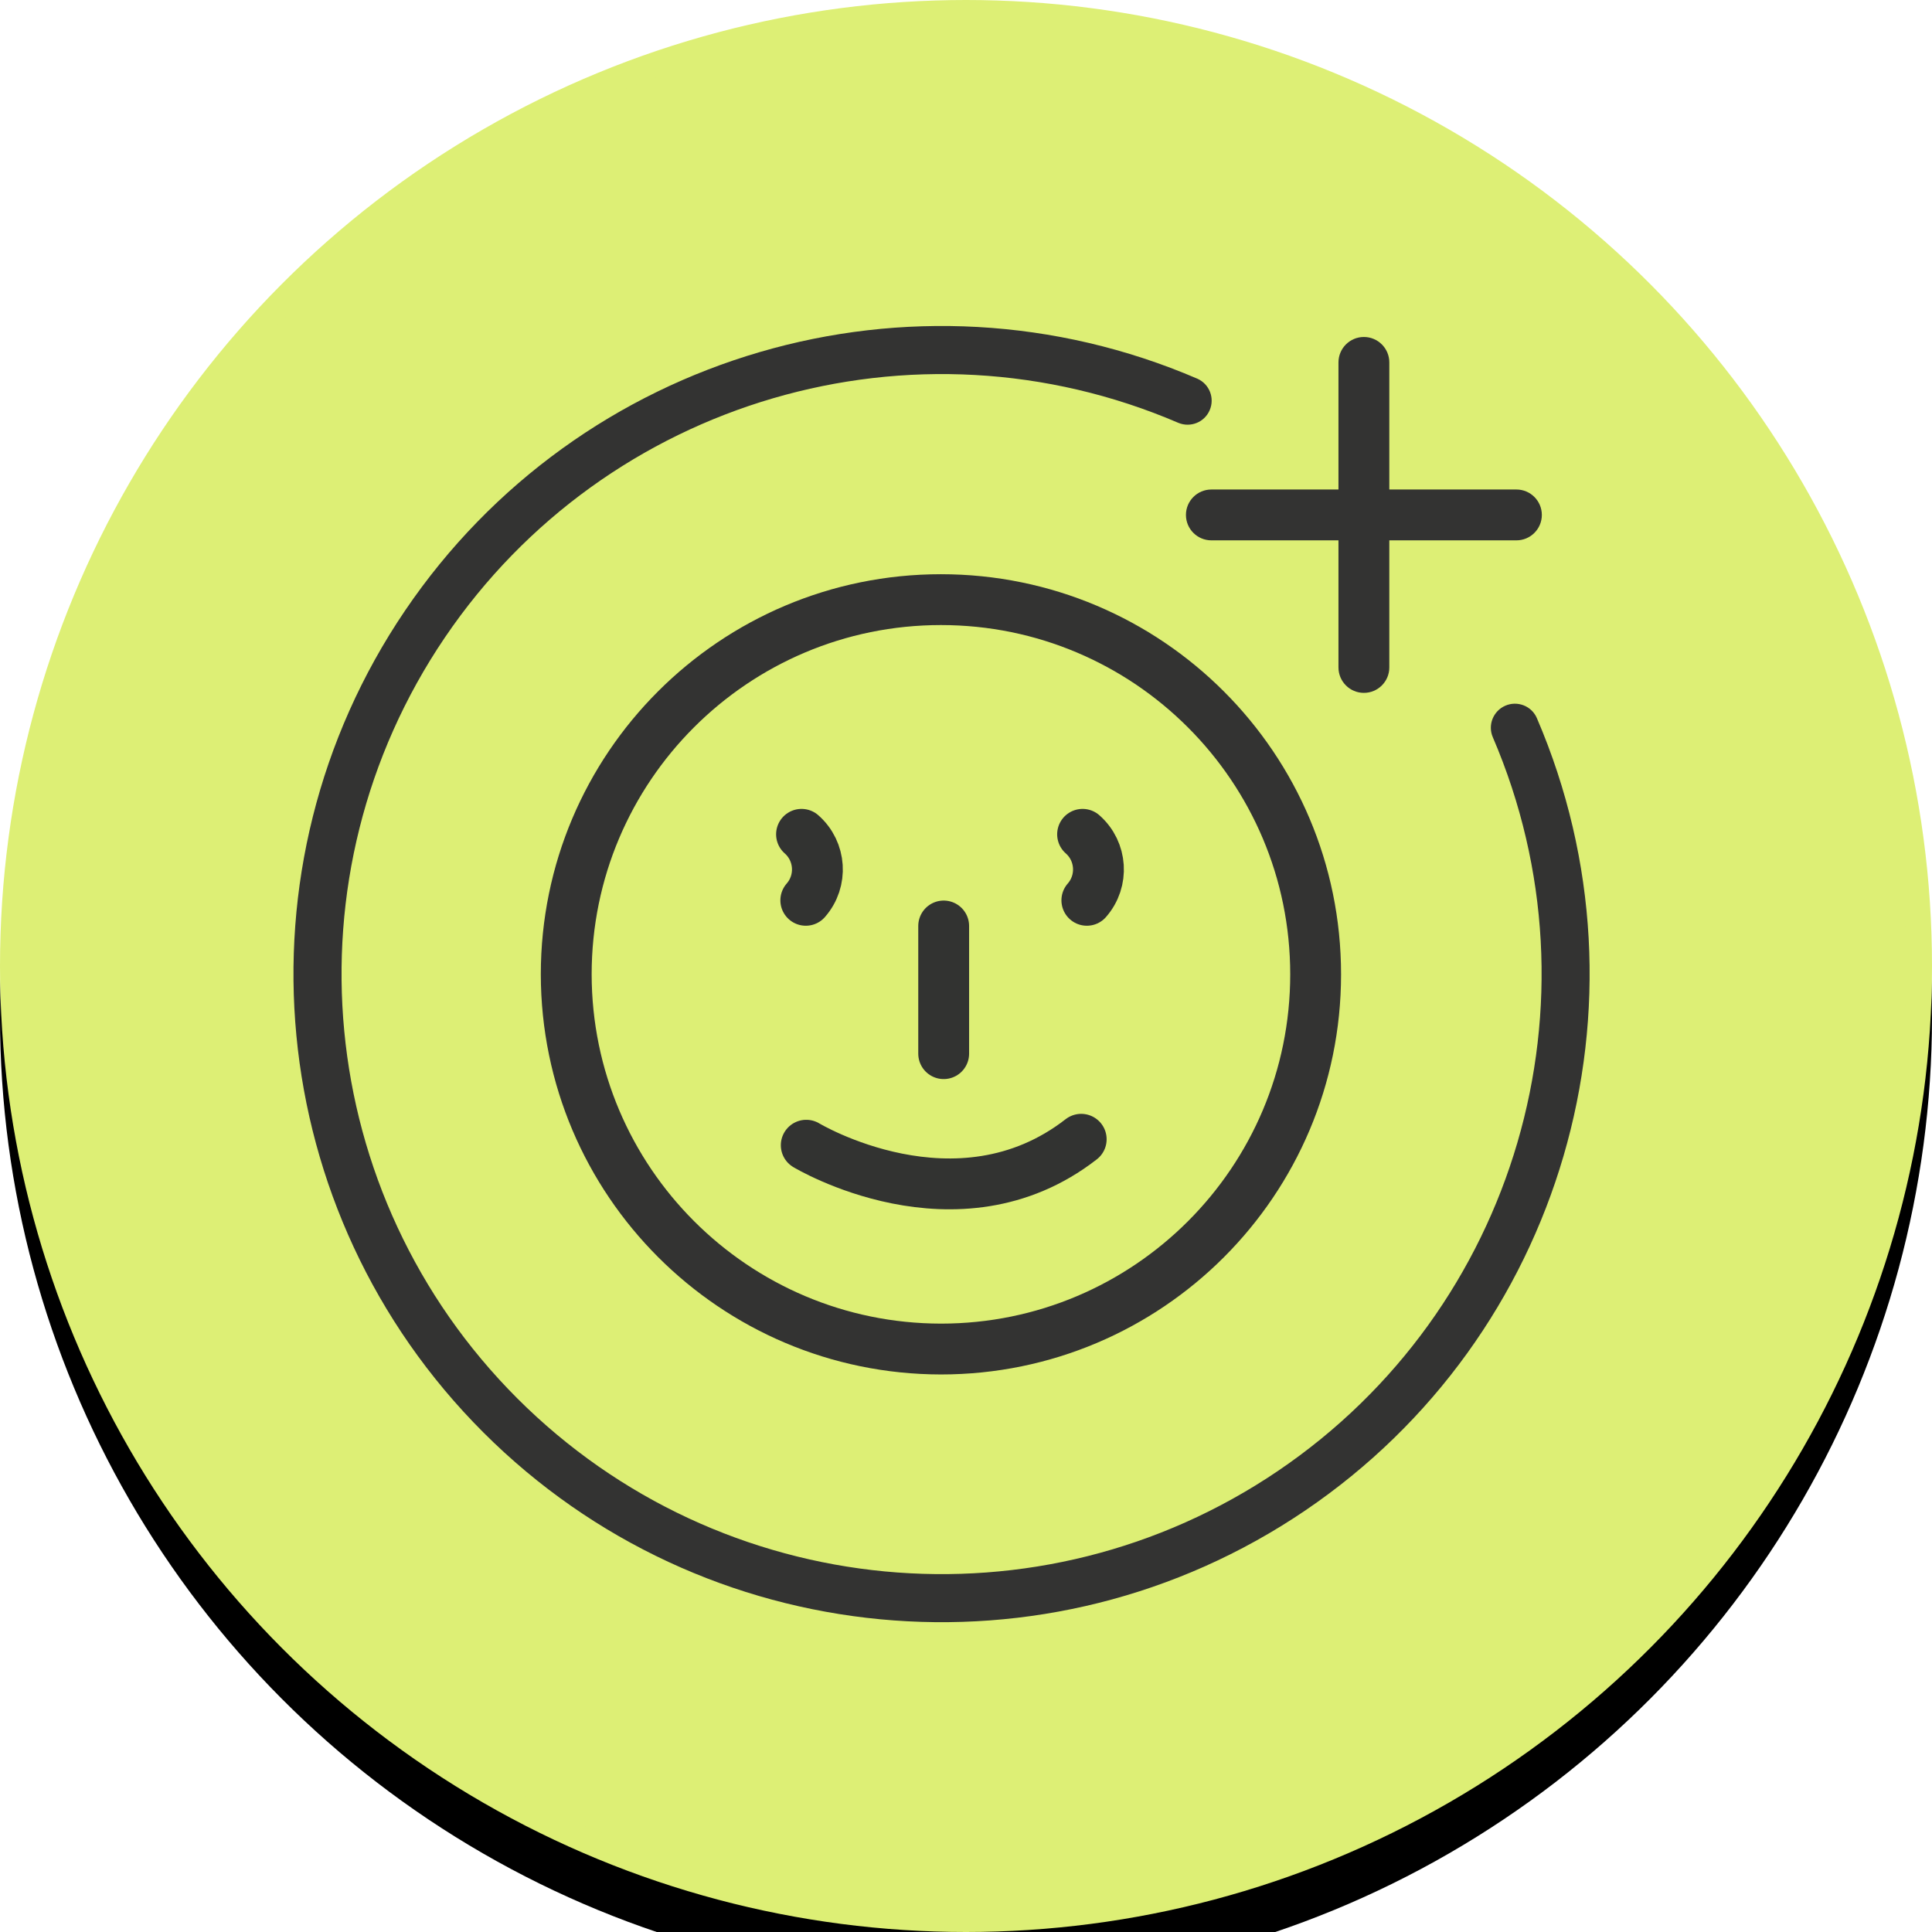 <?xml version="1.0" encoding="UTF-8"?>
<svg width="38px" height="38px" viewBox="0 0 38 38" version="1.1" xmlns="http://www.w3.org/2000/svg" xmlns:xlink="http://www.w3.org/1999/xlink">
    <title>dw-faceID-icon</title>
    <defs>
        <circle id="path-1" cx="19" cy="19" r="19"></circle>
        <filter x="-5.3%" y="-2.6%" width="110.5%" height="110.5%" filterUnits="objectBoundingBox" id="filter-2">
            <feMorphology radius="0.5" operator="erode" in="SourceAlpha" result="shadowSpreadOuter1"></feMorphology>
            <feOffset dx="0" dy="1" in="shadowSpreadOuter1" result="shadowOffsetOuter1"></feOffset>
            <feGaussianBlur stdDeviation="1" in="shadowOffsetOuter1" result="shadowBlurOuter1"></feGaussianBlur>
            <feComposite in="shadowBlurOuter1" in2="SourceAlpha" operator="out" result="shadowBlurOuter1"></feComposite>
            <feColorMatrix values="0 0 0 0 0   0 0 0 0 0   0 0 0 0 0  0 0 0 0.5 0" type="matrix" in="shadowBlurOuter1"></feColorMatrix>
        </filter>
        <path d="M0,7.37 C0.006,11.438 3.302,14.735 7.37,14.74 L7.37,14.74 C11.441,14.74 14.74,11.44 14.74,7.37 L14.74,7.37 C14.74,3.299 11.441,0 7.37,0 L7.37,0 C3.301,0 0,3.299 0,7.37 L0,7.37 Z" id="path-3"></path>
    </defs>
    <g id="dw-faceID-icon" stroke="none" stroke-width="1" fill="none" fill-rule="evenodd">
        <g id="Oval">
            <use fill="black" fill-opacity="1" filter="url(#filter-2)" xlink:href="#path-1"></use>
            <circle stroke="#DDEF75" stroke-width="0.5" stroke-linejoin="square" fill="#DDEF75" fill-rule="evenodd" cx="19" cy="19" r="18.75"></circle>
        </g>
        <g id="Group" transform="translate(5.772, 6.412)">
            <g id="Group-4" transform="translate(17.554, 0.216)" fill="#333332">
                <path d="M3.5,0 C3.776,-5.07265313e-17 4,0.224 4,0.5 L4,3 L6.5,3 C6.776,3 7,3.224 7,3.5 C7,3.776 6.776,4 6.5,4 L4,4 L4,6.5 C4,6.776 3.776,7 3.5,7 C3.224,7 3,6.776 3,6.5 L3,4 L0.5,4 C0.224,4 6.44338575e-17,3.776 3.061617e-17,3.5 C-3.20151758e-18,3.224 0.224,3 0.5,3 L3,3 L3,0.5 C3,0.224 3.224,5.07265313e-17 3.5,0 Z" id="Combined-Shape"></path>
            </g>
            <g id="Group-218" transform="translate(5.364, 5.383)">
                <mask id="mask-4" fill="white">
                    <use xlink:href="#path-3"></use>
                </mask>
                <g id="Clip-217"></g>
                <polygon id="Stroke-216" stroke="#323331" stroke-linecap="round" mask="url(#mask-4)" points="-10.453 25.192 25.194 25.192 25.194 -10.454 -10.453 -10.454"></polygon>
            </g>
            <path d="M5.365,12.752 C5.365,8.682 8.665,5.382 12.735,5.382 C16.805,5.382 20.105,8.682 20.105,12.752 C20.105,16.822 16.805,20.122 12.735,20.122 C8.667,20.117 5.37,16.82 5.365,12.752 Z" id="Stroke-219" stroke="#333332" stroke-linecap="round"></path>
            <path d="M23.836,7.468 C23.597,7.572 23.486,7.85 23.59,8.089 C25.824,13.288 24.052,19.342 19.367,22.517 C14.683,25.692 8.404,25.094 4.402,21.092 C0.401,17.09 -0.197,10.812 2.978,6.127 C6.153,1.443 12.206,-0.329 17.405,1.905 C17.644,2.004 17.919,1.894 18.021,1.656 C18.124,1.418 18.016,1.143 17.78,1.037 C12.164,-1.377 5.626,0.536 2.196,5.596 C-1.234,10.656 -0.589,17.439 3.734,21.761 C8.056,26.083 14.838,26.729 19.898,23.299 C24.958,19.869 26.871,13.33 24.457,7.714 C24.408,7.599 24.315,7.508 24.198,7.462 C24.081,7.416 23.951,7.418 23.836,7.468" id="Fill-221" fill="#333332"></path>
            <line x1="12.789" y1="11.801" x2="12.789" y2="14.312" id="Stroke-223" stroke="#323331" stroke-linecap="round"></line>
            <path d="M9.993,9.998 C10.374,10.333 10.412,10.914 10.077,11.296" id="Stroke-225" stroke="#323331" stroke-linecap="round"></path>
            <path d="M15.521,9.998 C15.902,10.333 15.94,10.914 15.605,11.296" id="Stroke-227" stroke="#323331" stroke-linecap="round"></path>
            <path d="M10.086,16.113 C10.086,16.113 13.048,17.9 15.494,15.996" id="Stroke-229" stroke="#323331" stroke-linecap="round"></path>
        </g>
    </g>
</svg>